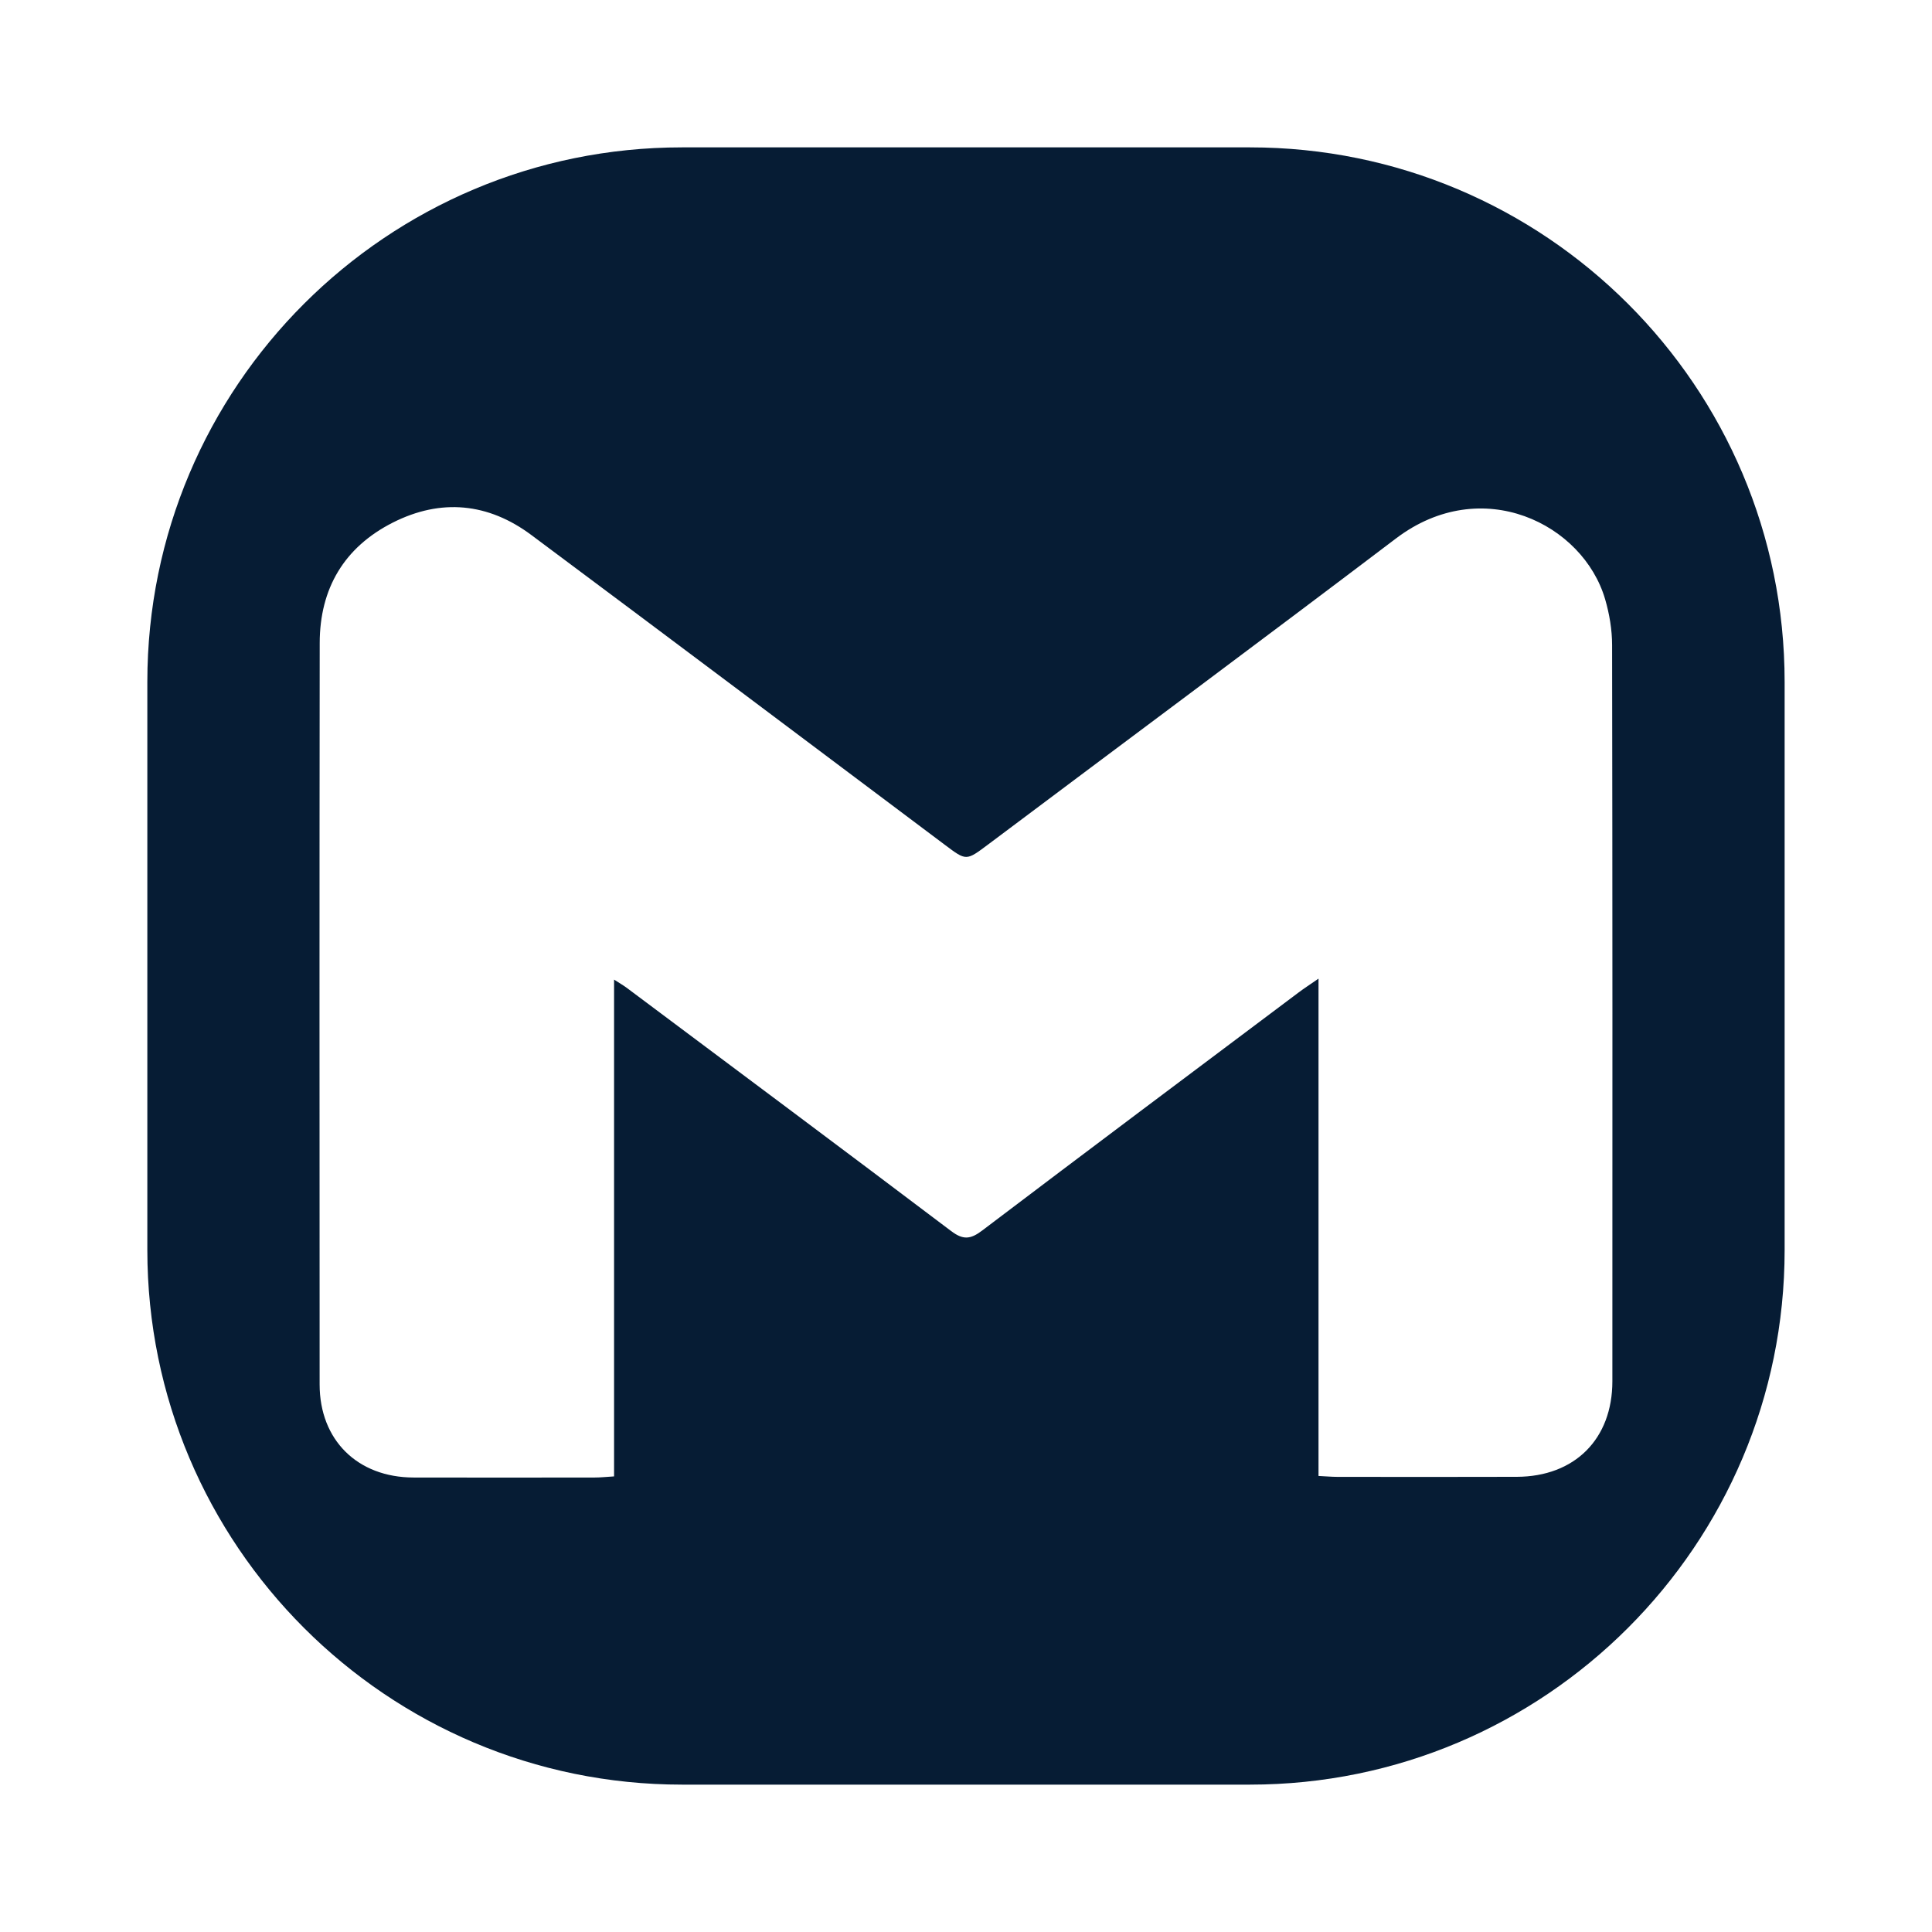 <?xml version="1.0" encoding="UTF-8"?>
<svg id="Mobile" xmlns="http://www.w3.org/2000/svg" viewBox="0 0 500 500">
  <defs>
    <style>
      .cls-1 {
        fill: #061c34;
      }
    </style>
  </defs>
  <path class="cls-1" d="m323.51,38.14h-147.03c-76.33,0-138.35,61.82-138.35,138.35v147.02c0,76.34,62.02,138.35,138.35,138.35h147.03c76.33,0,138.35-62.01,138.35-138.35v-147.02c0-76.53-62.02-138.35-138.35-138.35Zm93.77,319.32c0,14.97-9.74,24.69-24.75,24.74-15.49.06-30.98.02-46.47.01-1.37,0-2.74-.13-4.83-.23v-128.71c-2.2,1.53-3.69,2.48-5.1,3.54-27.36,20.53-54.75,41.04-82.01,61.7-2.97,2.24-4.88,2.42-7.96.09-27.91-21.09-55.95-41.99-83.96-62.95-.82-.61-1.72-1.12-3.28-2.13v128.57c-1.98.12-3.47.29-4.95.29-15.65.02-31.3.04-46.94,0-14.51-.03-24.31-9.7-24.31-24.08-.03-63.97-.06-127.93.02-191.9.02-14.08,6.31-24.77,18.93-31.16,12.46-6.3,24.68-5.1,35.84,3.22,35.74,26.64,71.37,53.43,107.03,80.19,5.58,4.19,5.48,4.17,11.24-.14,35.16-26.39,70.46-52.6,105.5-79.16,22.25-16.87,48.45-3.74,54.13,15.74,1.11,3.81,1.8,7.9,1.8,11.86.11,63.5.09,127.01.07,190.51Z"/>
</svg>